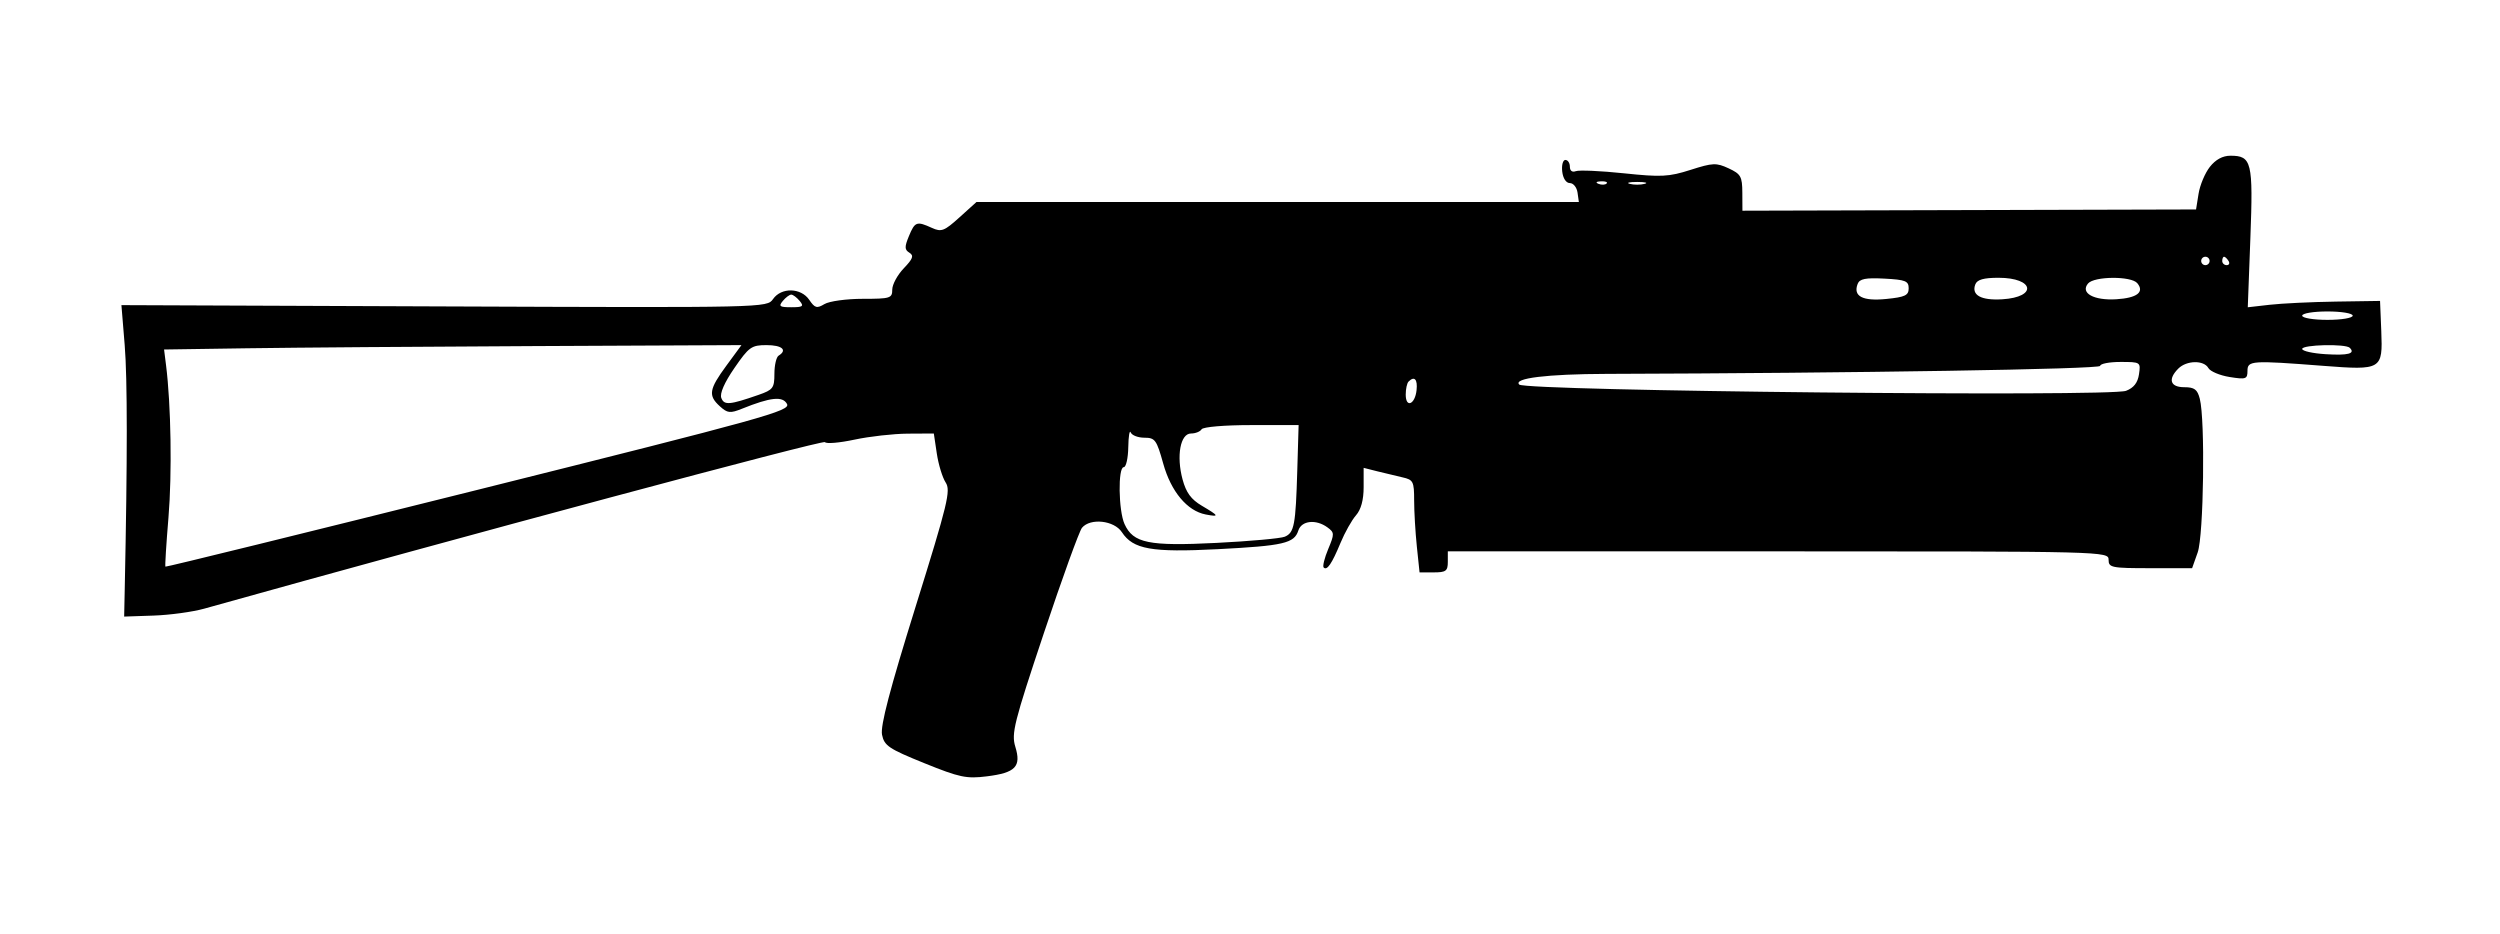<svg xmlns="http://www.w3.org/2000/svg"   viewBox="0 0 594 222" version="1.1" fill="currentColor" width="100%" height="100%">
	<path d="M 525.060 39.650 C 523.914 41.108, 522.707 43.981, 522.379 46.034 L 521.782 49.767 467.891 49.915 L 414 50.064 413.978 45.782 C 413.959 41.942, 413.623 41.345, 410.728 40 C 407.798 38.638, 406.963 38.672, 401.673 40.363 C 396.514 42.013, 394.698 42.106, 385.842 41.176 C 380.341 40.598, 375.200 40.370, 374.419 40.669 C 373.556 41, 373 40.584, 373 39.607 C 373 38.723, 372.520 38, 371.934 38 C 371.347 38, 371.010 39.237, 371.184 40.750 C 371.372 42.387, 372.107 43.500, 373 43.500 C 373.825 43.500, 374.644 44.513, 374.820 45.750 L 375.139 48 303.572 48 L 232.006 48 227.970 51.646 C 224.355 54.912, 223.673 55.172, 221.420 54.146 C 217.812 52.501, 217.386 52.653, 215.962 56.092 C 214.896 58.666, 214.914 59.329, 216.073 60.045 C 217.187 60.734, 216.920 61.475, 214.732 63.757 C 213.230 65.326, 212 67.597, 212 68.805 C 212 70.856, 211.541 71, 204.986 71 C 201.129 71, 197.036 71.562, 195.891 72.250 C 194.085 73.334, 193.606 73.201, 192.283 71.250 C 190.308 68.339, 185.649 68.235, 183.673 71.057 C 182.236 73.108, 181.980 73.113, 105.541 72.807 L 28.850 72.500 29.628 82 C 30.284 90.027, 30.287 108.969, 29.636 140 L 29.500 146.500 36.500 146.261 C 40.350 146.130, 45.750 145.393, 48.500 144.623 C 109.475 127.555, 195.625 104.444, 196.013 105.050 C 196.295 105.491, 199.445 105.225, 203.013 104.461 C 206.581 103.696, 212.285 103.054, 215.689 103.035 L 221.877 103 222.585 107.750 C 222.975 110.362, 223.920 113.461, 224.686 114.635 C 225.939 116.556, 225.222 119.521, 217.529 144.206 C 211.422 163.801, 209.147 172.479, 209.570 174.571 C 210.098 177.186, 211.174 177.910, 219.596 181.320 C 228.018 184.729, 229.618 185.067, 234.486 184.458 C 241.292 183.608, 242.690 182.154, 241.241 177.432 C 240.272 174.276, 240.918 171.703, 248.041 150.378 C 252.370 137.416, 256.437 126.179, 257.078 125.406 C 259.057 123.021, 264.721 123.645, 266.559 126.449 C 269.225 130.519, 273.616 131.296, 289.341 130.485 C 304.969 129.679, 307.520 129.089, 308.482 126.057 C 309.234 123.687, 312.679 123.313, 315.403 125.306 C 317.077 126.529, 317.088 126.854, 315.581 130.459 C 314.697 132.576, 314.212 134.545, 314.504 134.837 C 315.301 135.634, 316.431 133.984, 318.501 129 C 319.529 126.525, 321.187 123.571, 322.185 122.436 C 323.377 121.080, 324 118.790, 324 115.766 L 324 111.161 327.250 111.984 C 329.038 112.436, 331.738 113.083, 333.250 113.422 C 335.786 113.990, 336 114.415, 336 118.872 C 336 121.531, 336.289 126.473, 336.642 129.853 L 337.285 136 340.642 136 C 343.557 136, 344 135.670, 344 133.500 L 344 131 422.500 131 C 500.333 131, 501 131.017, 501 133 C 501 134.866, 501.667 135, 510.922 135 L 520.845 135 522.172 131.250 C 523.600 127.216, 523.975 99.801, 522.672 94.750 C 522.097 92.524, 521.394 92, 518.981 92 C 515.638 92, 515.035 90.108, 517.571 87.571 C 519.543 85.600, 523.638 85.531, 524.712 87.450 C 525.158 88.248, 527.431 89.205, 529.762 89.578 C 533.631 90.197, 534 90.070, 534 88.128 C 534 85.666, 534.924 85.604, 552 86.924 C 565.877 87.996, 566.164 87.824, 565.793 78.692 L 565.500 71.500 555 71.658 C 549.225 71.745, 542.154 72.085, 539.286 72.413 L 534.072 73.009 534.691 56.544 C 535.371 38.468, 535.015 37, 529.950 37 C 528.107 37, 526.430 37.909, 525.060 39.650 M 379.813 43.683 C 380.534 43.972, 381.397 43.936, 381.729 43.604 C 382.061 43.272, 381.471 43.036, 380.417 43.079 C 379.252 43.127, 379.015 43.364, 379.813 43.683 M 387.250 43.689 C 388.212 43.941, 389.788 43.941, 390.750 43.689 C 391.712 43.438, 390.925 43.232, 389 43.232 C 387.075 43.232, 386.288 43.438, 387.250 43.689 M 523 62 C 523 62.550, 523.450 63, 524 63 C 524.550 63, 525 62.550, 525 62 C 525 61.450, 524.550 61, 524 61 C 523.450 61, 523 61.450, 523 62 M 528 62 C 528 62.550, 528.477 63, 529.059 63 C 529.641 63, 529.840 62.550, 529.500 62 C 529.160 61.450, 528.684 61, 528.441 61 C 528.198 61, 528 61.450, 528 62 M 441.376 67.462 C 440.250 70.396, 442.550 71.600, 448.193 71.033 C 452.656 70.585, 453.500 70.182, 453.500 68.500 C 453.500 66.766, 452.733 66.460, 447.738 66.200 C 443.243 65.966, 441.844 66.243, 441.376 67.462 M 469.336 67.567 C 468.354 70.127, 470.696 71.421, 475.748 71.110 C 484.155 70.593, 483.344 66, 474.846 66 C 471.312 66, 469.769 66.439, 469.336 67.567 M 496.110 67.367 C 494.235 69.626, 497.487 71.434, 502.835 71.105 C 507.763 70.802, 509.583 69.407, 507.820 67.284 C 506.384 65.553, 497.563 65.616, 496.110 67.367 M 186 71.500 C 184.937 72.781, 185.229 73, 188 73 C 190.771 73, 191.063 72.781, 190 71.500 C 189.315 70.675, 188.415 70, 188 70 C 187.585 70, 186.685 70.675, 186 71.500 M 547 75 C 547 75.556, 549.667 76, 553 76 C 556.333 76, 559 75.556, 559 75 C 559 74.444, 556.333 74, 553 74 C 549.667 74, 547 74.444, 547 75 M 58.742 82.749 L 38.983 83.042 39.452 86.771 C 40.639 96.200, 40.899 112.510, 40.028 122.953 C 39.503 129.252, 39.177 134.510, 39.304 134.637 C 39.431 134.765, 72.927 126.520, 113.740 116.316 C 181.783 99.305, 187.865 97.616, 186.991 95.983 C 185.968 94.072, 183.099 94.375, 176.300 97.113 C 173.480 98.248, 172.857 98.180, 171.050 96.545 C 168.219 93.983, 168.452 92.514, 172.585 86.884 L 176.170 82 127.335 82.228 C 100.476 82.353, 69.609 82.587, 58.742 82.749 M 174.494 87.445 C 172.115 90.898, 170.978 93.500, 171.384 94.559 C 172.065 96.332, 173.335 96.225, 180.250 93.817 C 183.671 92.625, 184 92.187, 184 88.814 C 184 86.781, 184.450 84.840, 185 84.500 C 187.157 83.167, 185.814 82, 182.122 82 C 178.551 82, 177.946 82.432, 174.494 87.445 M 547 82.907 C 547 83.407, 549.519 83.969, 552.597 84.157 C 557.953 84.485, 559.690 84.023, 558.306 82.639 C 557.310 81.644, 547 81.888, 547 82.907 M 499 86.936 C 499 87.715, 440.950 88.654, 381.705 88.834 C 367.541 88.878, 359.467 89.867, 360.974 91.375 C 362.499 92.902, 501.311 94.330, 505.148 92.858 C 506.983 92.154, 507.928 90.944, 508.225 88.921 C 508.648 86.037, 508.592 86, 503.827 86 C 501.172 86, 499 86.421, 499 86.936 M 334.667 90.667 C 334.300 91.033, 334 92.421, 334 93.750 C 334 97.021, 336.211 96.121, 336.575 92.702 C 336.853 90.103, 336.067 89.266, 334.667 90.667 M 285.500 102 C 285.160 102.550, 284.029 103, 282.986 103 C 280.451 103, 279.470 108.319, 280.975 113.908 C 281.821 117.048, 282.998 118.656, 285.557 120.166 C 289.668 122.591, 289.793 122.874, 286.476 122.240 C 282.073 121.399, 278.228 116.790, 276.379 110.139 C 274.817 104.520, 274.439 104, 271.919 104 C 270.405 104, 268.940 103.438, 268.662 102.750 C 268.385 102.063, 268.122 103.638, 268.079 106.250 C 268.036 108.862, 267.550 111, 267 111 C 265.601 111, 265.748 121.352, 267.191 124.519 C 269.256 129.053, 272.920 129.803, 289.037 128.994 C 296.992 128.594, 304.291 127.932, 305.259 127.523 C 307.515 126.569, 307.851 124.791, 308.234 111.750 L 308.551 101 297.334 101 C 290.935 101, 285.853 101.430, 285.500 102" stroke="none" fill-rule="evenodd"/>
</svg>